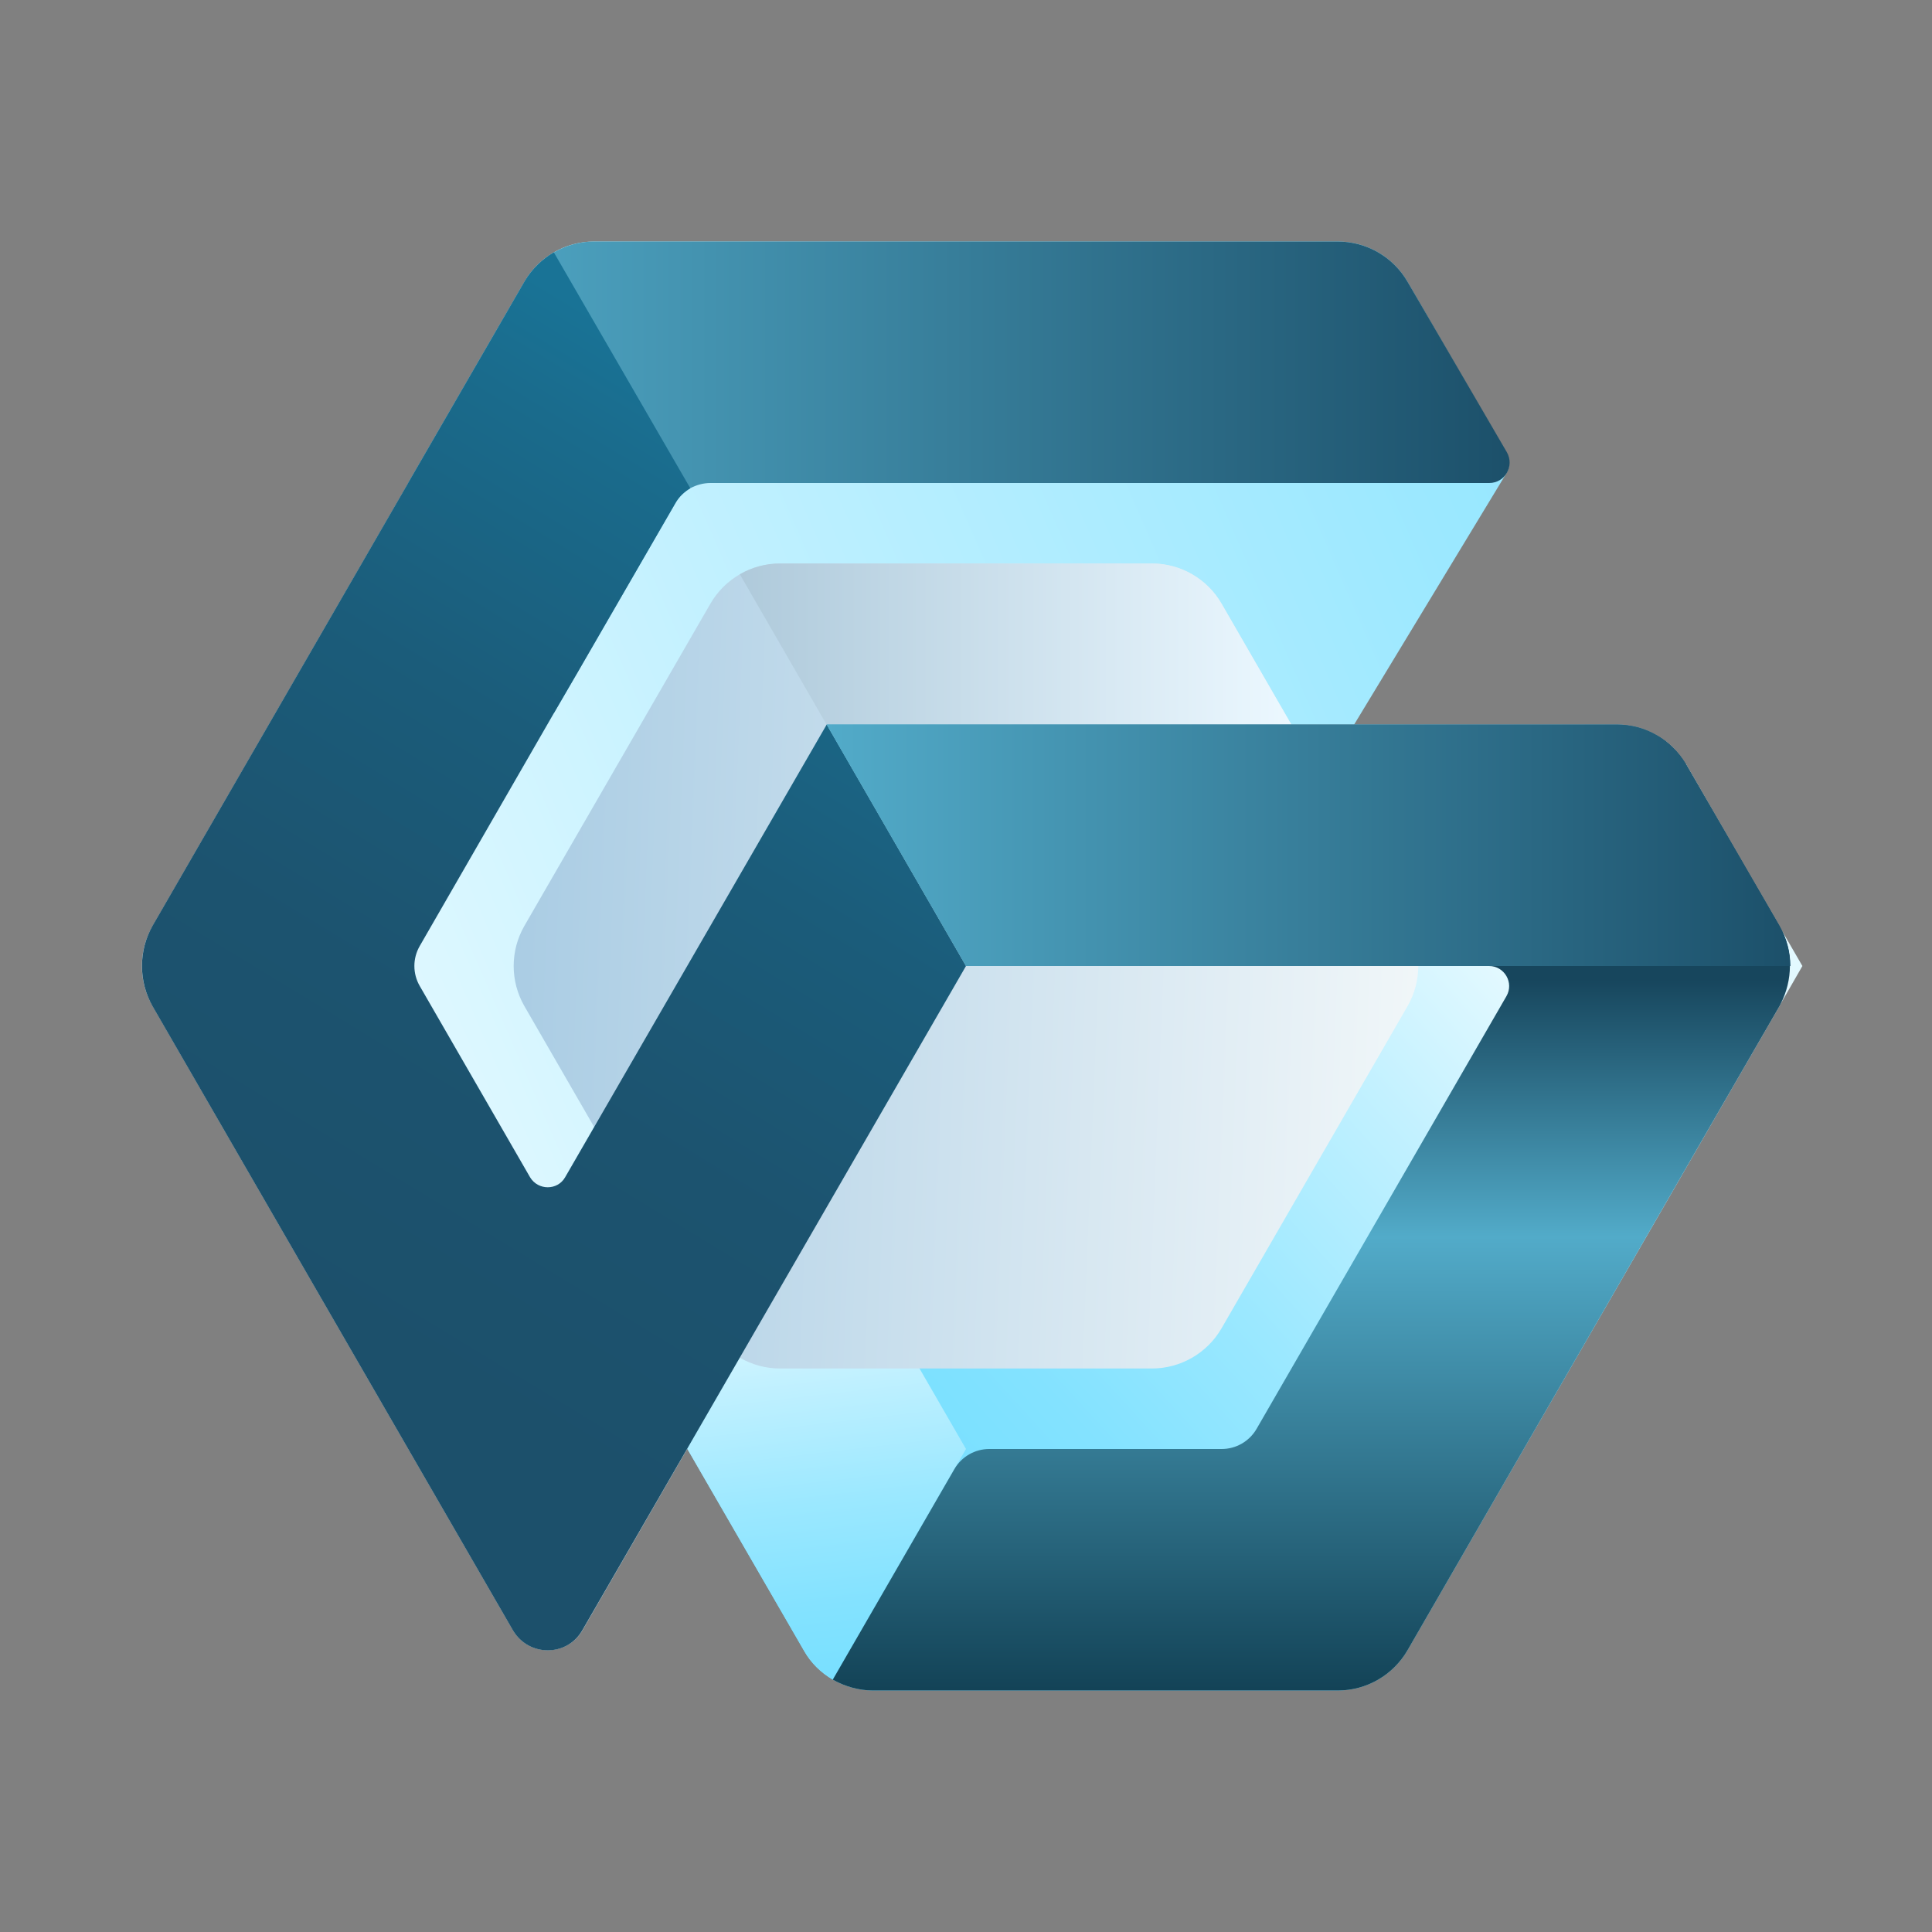 <svg xmlns="http://www.w3.org/2000/svg"  viewBox="0 0 48 48" width="48px" height="48px" baseProfile="basic"><rect x="0" y="0" width="48" height="48" fill="#808080" stroke="none"/><linearGradient id="gem49K_SnFEYzabzy9W8Xa" x1="8.476" x2="57.312" y1="25.945" y2="4.644" gradientUnits="userSpaceOnUse"><stop offset="0" stop-color="#e3f9ff"/><stop offset=".235" stop-color="#c3f1ff"/><stop offset=".57" stop-color="#9be8ff"/><stop offset=".837" stop-color="#83e2ff"/><stop offset="1" stop-color="#7ae0ff"/></linearGradient><path fill="url(#gem49K_SnFEYzabzy9W8Xa)" d="M37.438,11.739L30.008,24h-6.007l-9.527,16.5c-0.385,0.667-1.347,0.667-1.732,0L3.793,25	c-0.357-0.619-0.357-1.381,0-2L13.03,7c0.357-0.619,1.018-1,1.732-1h18.475c0.714,0,1.375,0.381,1.732,1l2.459,4.258	C37.514,11.406,37.518,11.588,37.438,11.739z"/><linearGradient id="gem49K_SnFEYzabzy9W8Xb" x1="35.726" x2="22.095" y1="22.281" y2="34.734" gradientUnits="userSpaceOnUse"><stop offset="0" stop-color="#e3f9ff"/><stop offset=".235" stop-color="#c3f1ff"/><stop offset=".57" stop-color="#9be8ff"/><stop offset=".837" stop-color="#83e2ff"/><stop offset="1" stop-color="#7ae0ff"/></linearGradient><path fill="url(#gem49K_SnFEYzabzy9W8Xb)" d="M44.78,24l-0.54,0.94c-0.01,0.02-0.02,0.04-0.03,0.06l-9.24,16c-0.36,0.62-1.02,1-1.73,1	H21.69c-0.35,0-0.7-0.1-1-0.27c-0.29-0.17-0.54-0.41-0.71-0.71L13.61,30l3.46-6l3.47-6h19.63c0.35,0,0.69,0.09,0.99,0.27	c0.08,0.04,0.15,0.09,0.22,0.14c0.2,0.15,0.37,0.35,0.5,0.57c0.01,0.01,0.02,0.01,0.02,0.02l1.34,2.33L44.21,23	c0.01,0.02,0.02,0.03,0.02,0.05L44.78,24z"/><linearGradient id="gem49K_SnFEYzabzy9W8Xc" x1="18.695" x2="19.799" y1="32.054" y2="41.552" gradientUnits="userSpaceOnUse"><stop offset="0" stop-color="#e3f9ff"/><stop offset=".235" stop-color="#c3f1ff"/><stop offset=".57" stop-color="#9be8ff"/><stop offset=".837" stop-color="#83e2ff"/><stop offset="1" stop-color="#7ae0ff"/></linearGradient><path fill="url(#gem49K_SnFEYzabzy9W8Xc)" d="M24,36l-3.31,5.73c-0.29-0.17-0.54-0.41-0.71-0.71L13.61,30l3.46-6L24,36z"/><linearGradient id="gem49K_SnFEYzabzy9W8Xd" x1="36.72" x2="10.859" y1="24.519" y2="23.463" gradientUnits="userSpaceOnUse"><stop offset="0" stop-color="#f5f9fa"/><stop offset="1" stop-color="#a4c9e2"/></linearGradient><path fill="url(#gem49K_SnFEYzabzy9W8Xd)" d="M17.649,33l-4.619-8c-0.357-0.619-0.357-1.381,0-2l4.619-8c0.357-0.619,1.018-1,1.732-1h9.237	c0.715,0,1.375,0.381,1.732,1l4.619,8c0.357,0.619,0.357,1.381,0,2l-4.619,8c-0.357,0.619-1.018,1-1.732,1h-9.237	C18.667,34,18.006,33.619,17.649,33z"/><linearGradient id="gem49K_SnFEYzabzy9W8Xe" x1="18.381" x2="32.083" y1="16" y2="16" gradientUnits="userSpaceOnUse"><stop offset="0" stop-color="#afcadb"/><stop offset="1" stop-color="#ecf8ff"/></linearGradient><path fill="url(#gem49K_SnFEYzabzy9W8Xe)" d="M20.535,18h11.547l-1.732-3c-0.357-0.619-1.018-1-1.732-1h-9.237	c-0.357,0-0.701,0.095-1,0.268L20.535,18z"/><linearGradient id="gem49K_SnFEYzabzy9W8Xf" x1="10.14" x2="37.506" y1="11.86" y2="11.86" gradientUnits="userSpaceOnUse"><stop offset="0" stop-color="#52abc9"/><stop offset="1" stop-color="#1c506a"/></linearGradient><path fill="url(#gem49K_SnFEYzabzy9W8Xf)" d="M37,12H17.65c-0.18,0-0.35,0.05-0.5,0.13c-0.15,0.09-0.28,0.21-0.37,0.37l-2.45,4.24	l-0.57,0.98L10.14,12l2.9-5.02c0.18-0.3,0.43-0.54,0.72-0.71C14.06,6.1,14.4,6,14.76,6h18.47c0.72,0,1.38,0.38,1.74,1l2.47,4.24	C37.63,11.58,37.39,12,37,12z"/><linearGradient id="gem49K_SnFEYzabzy9W8Xg" x1="21.116" x2="8.188" y1="11.654" y2="32.882" gradientUnits="userSpaceOnUse"><stop offset="0" stop-color="#197396"/><stop offset=".114" stop-color="#1a6b8c"/><stop offset=".392" stop-color="#1b5c7a"/><stop offset=".681" stop-color="#1c536f"/><stop offset="1" stop-color="#1c506b"/></linearGradient><path fill="url(#gem49K_SnFEYzabzy9W8Xg)" d="M24,24l-9.53,16.5c-0.38,0.67-1.34,0.67-1.73,0L3.79,25c-0.35-0.62-0.35-1.38,0-2l6.35-11	l2.9-5.02c0.18-0.3,0.43-0.54,0.72-0.71l3.39,5.86c-0.15,0.09-0.28,0.21-0.37,0.37l-2.45,4.24l-0.57,0.98l-3.33,5.78	c-0.18,0.31-0.18,0.69,0,1l2.74,4.75c0.2,0.33,0.68,0.33,0.87,0L20.54,18L24,24z"/><linearGradient id="gem49K_SnFEYzabzy9W8Xh" x1="32.58" x2="32.58" y1="43.047" y2="24.361" gradientUnits="userSpaceOnUse"><stop offset="0" stop-color="#0d394c"/><stop offset=".659" stop-color="#52abc9"/><stop offset="1" stop-color="#17465d"/></linearGradient><path fill="url(#gem49K_SnFEYzabzy9W8Xh)" d="M44.47,24c0,0.32-0.08,0.65-0.23,0.94c-0.01,0.02-0.02,0.04-0.03,0.06l-9.24,16	c-0.36,0.62-1.02,1-1.73,1H21.69c-0.35,0-0.7-0.1-1-0.27l3.021-5.23c0.179-0.309,0.509-0.5,0.866-0.5h5.776	c0.357,0,0.687-0.191,0.866-0.5l6.208-10.75c0.192-0.333-0.048-0.75-0.433-0.75h-2.077l6.243-5.73c0.08,0.04,0.15,0.09,0.22,0.14	c0.2,0.16,0.37,0.35,0.5,0.57l1.36,2.35L44.21,23c0.01,0.02,0.02,0.03,0.02,0.05C44.39,23.35,44.47,23.68,44.47,24z"/><linearGradient id="gem49K_SnFEYzabzy9W8Xi" x1="20.537" x2="44.475" y1="21" y2="21" gradientUnits="userSpaceOnUse"><stop offset="0" stop-color="#52abc9"/><stop offset="1" stop-color="#1c506a"/></linearGradient><path fill="url(#gem49K_SnFEYzabzy9W8Xi)" d="M41.883,18.975C41.523,18.372,40.874,18,40.17,18H20.537l3.464,6l13.869-0.024L37.856,24	h6.619c0-0.345-0.089-0.691-0.268-1L41.883,18.975z"/><linearGradient id="gem49K_SnFEYzabzy9W8Xj" x1="20.54" x2="44.48" y1="21" y2="21" gradientUnits="userSpaceOnUse"><stop offset="0" stop-color="#52abc9"/><stop offset="1" stop-color="#1c506a"/></linearGradient><path fill="url(#gem49K_SnFEYzabzy9W8Xj)" d="M44.48,24H24l-3.46-6h19.63c0.35,0,0.7,0.09,0.99,0.27c0.29,0.17,0.54,0.41,0.72,0.71	L44.21,23C44.39,23.31,44.48,23.65,44.48,24z"/></svg>